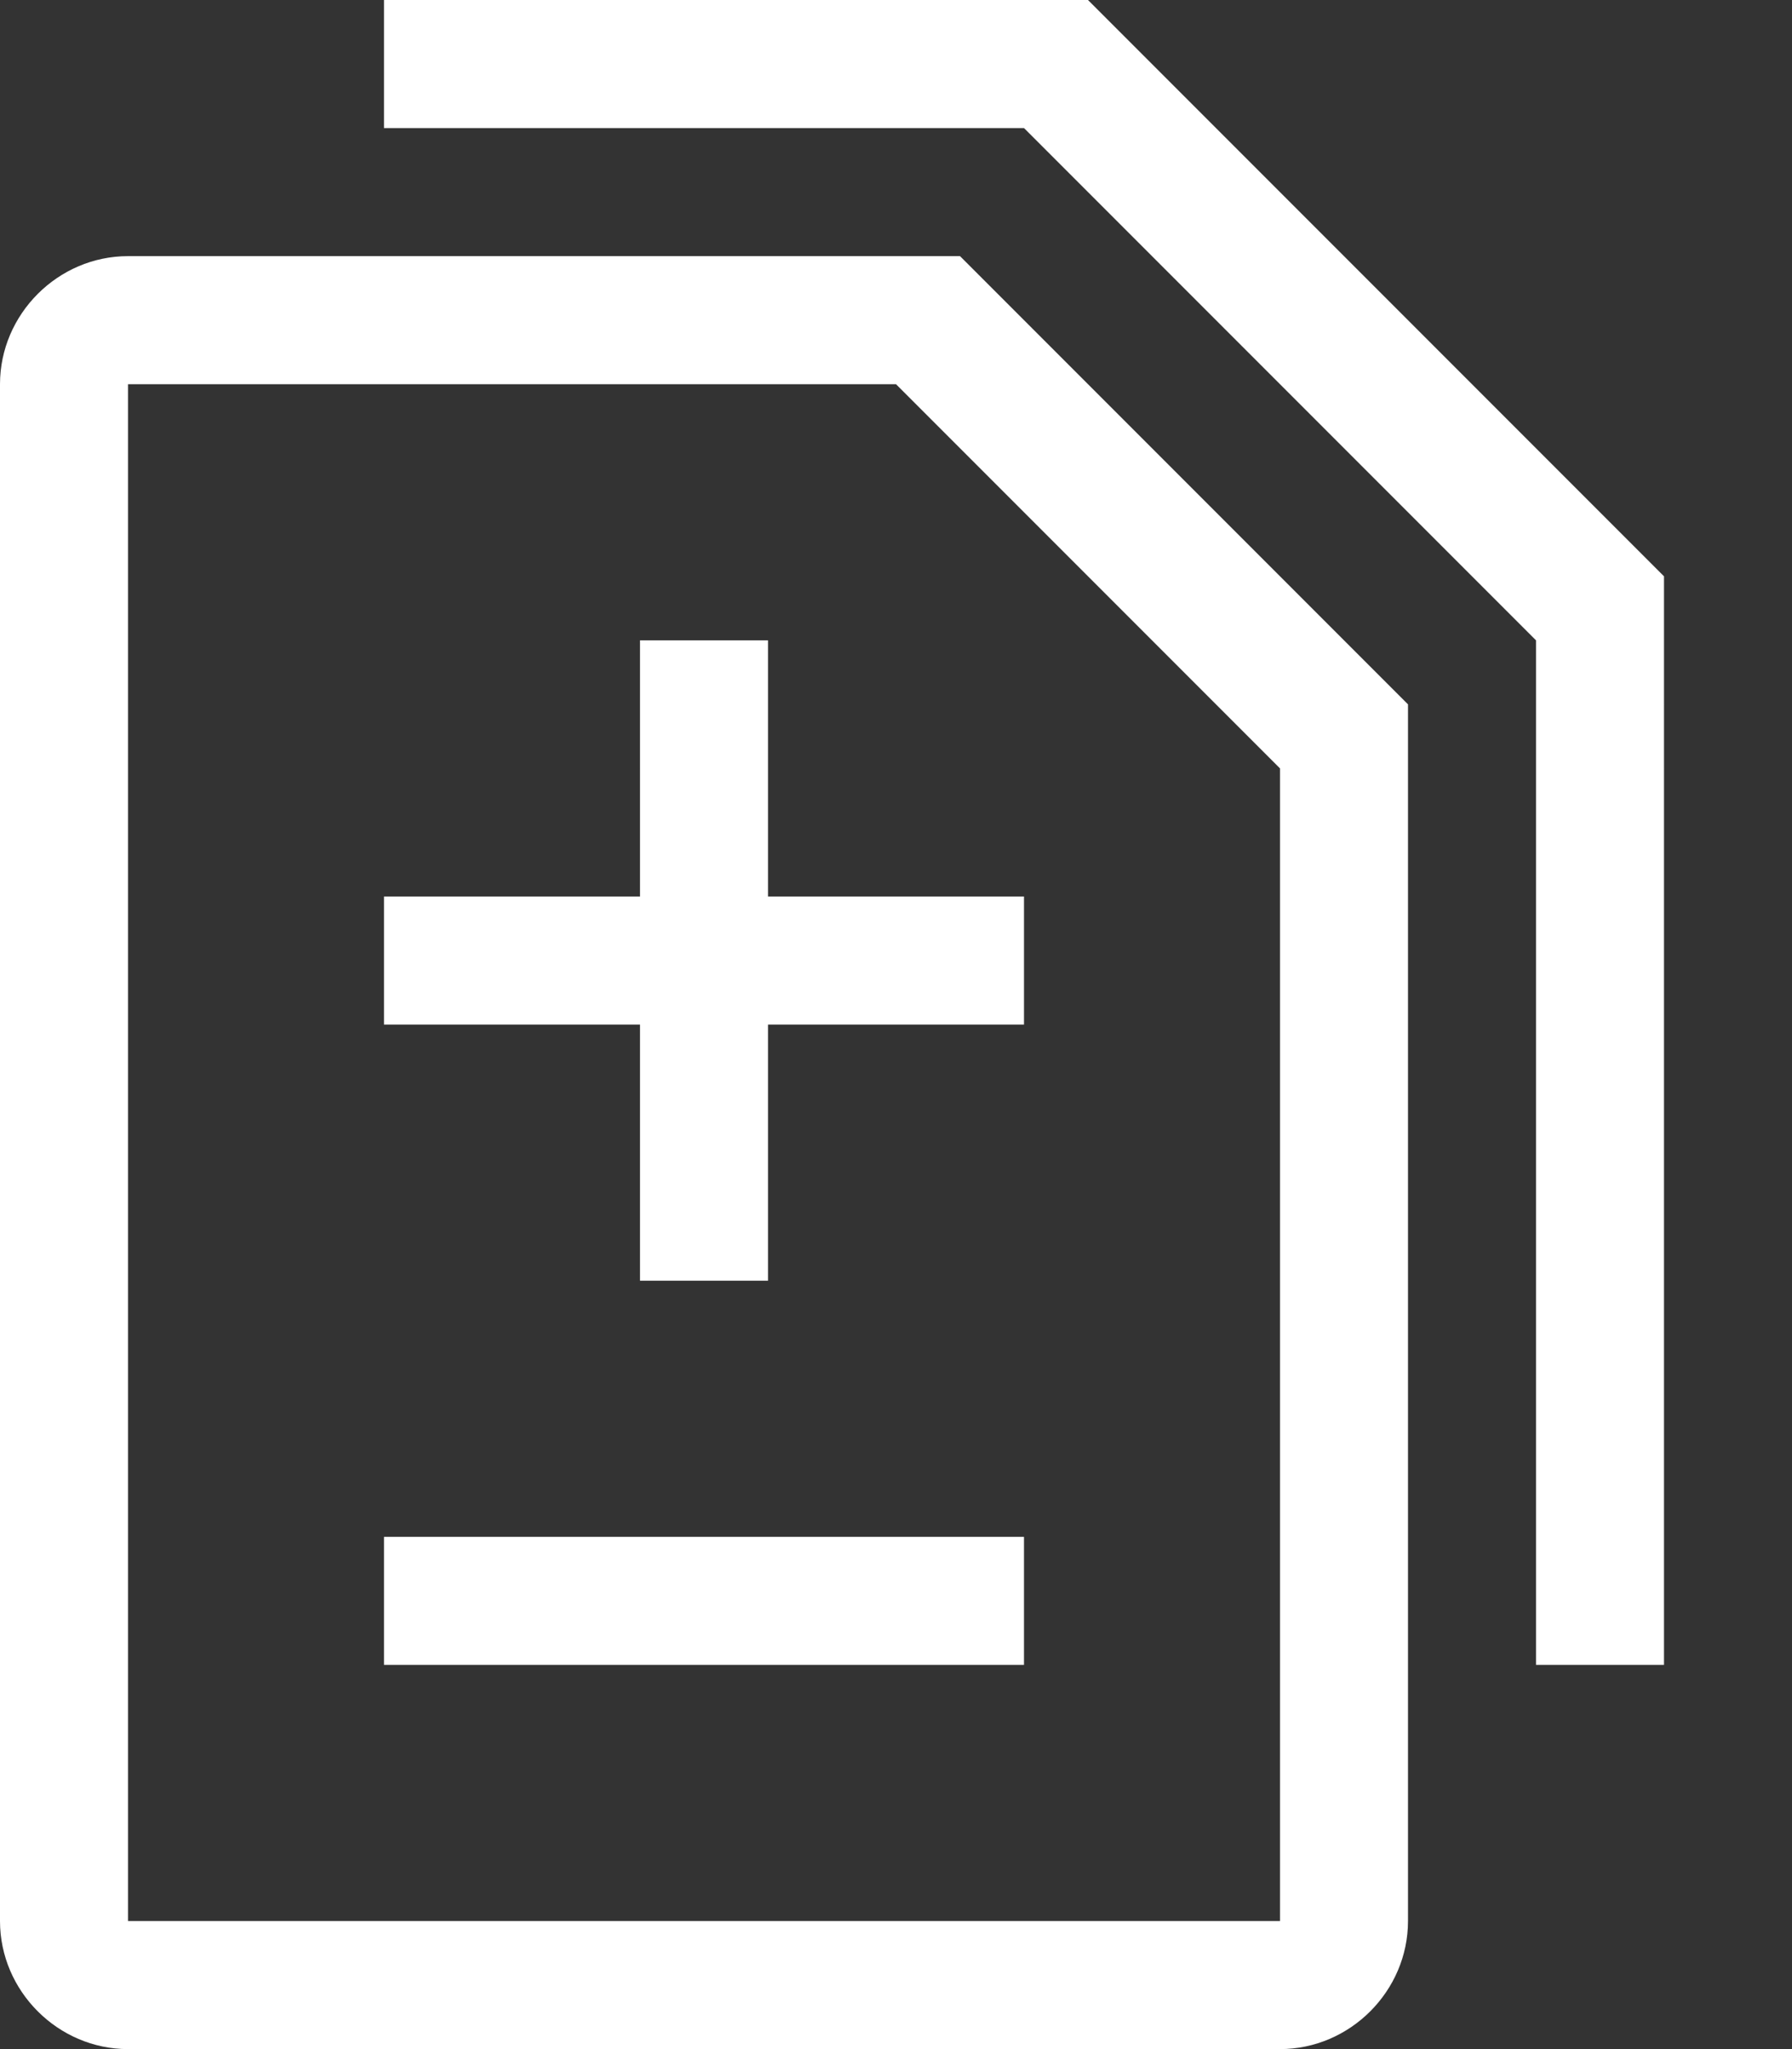 <?xml version="1.0" encoding="UTF-8" standalone="no"?>
<svg
   xmlns:dc="http://purl.org/dc/elements/1.1/"
   xmlns:cc="http://creativecommons.org/ns#"
   xmlns:rdf="http://www.w3.org/1999/02/22-rdf-syntax-ns#"
   xmlns:svg="http://www.w3.org/2000/svg"
   xmlns="http://www.w3.org/2000/svg"
   xmlns:sodipodi="http://sodipodi.sourceforge.net/DTD/sodipodi-0.dtd"
   xmlns:inkscape="http://www.inkscape.org/namespaces/inkscape"
   height="1024"
   width="896"
   id="svg2"
   version="1.1"
   inkscape:version="0.91 r13725"
   sodipodi:docname="diff.svg">
  <rect width="100%" height="100%" fill="#333333" stroke="none"/>
  <defs
     id="defs8" />
  <sodipodi:namedview
     pagecolor="#ffffff"
     bordercolor="#666666"
     borderopacity="1"
     objecttolerance="10"
     gridtolerance="10"
     guidetolerance="10"
     inkscape:pageopacity="0"
     inkscape:pageshadow="2"
     inkscape:window-width="716"
     inkscape:window-height="480"
     id="namedview6"
     showgrid="false"
     inkscape:zoom="0.23046875"
     inkscape:cx="448"
     inkscape:cy="512"
     inkscape:window-x="39"
     inkscape:window-y="170"
     inkscape:window-maximized="0"
     inkscape:current-layer="svg2" />
  <path
     d="M384 448h128v64H384v128h-64V512H192v-64h128V320h64v128zM192 832h320v-64H192v64z m288-704l224 224v608c0 35-29 64-64 64H64c-35 0-64-29-64-64V192c0-35 29-64 64-64h416z m160 256L448 192H64v768h576V384zM544 0S192 0 192 0v64h320l256 256v512h64V288L544 0z"
     id="path4"
     style="fill:#ffffff;fill-opacity:1" />
</svg>

